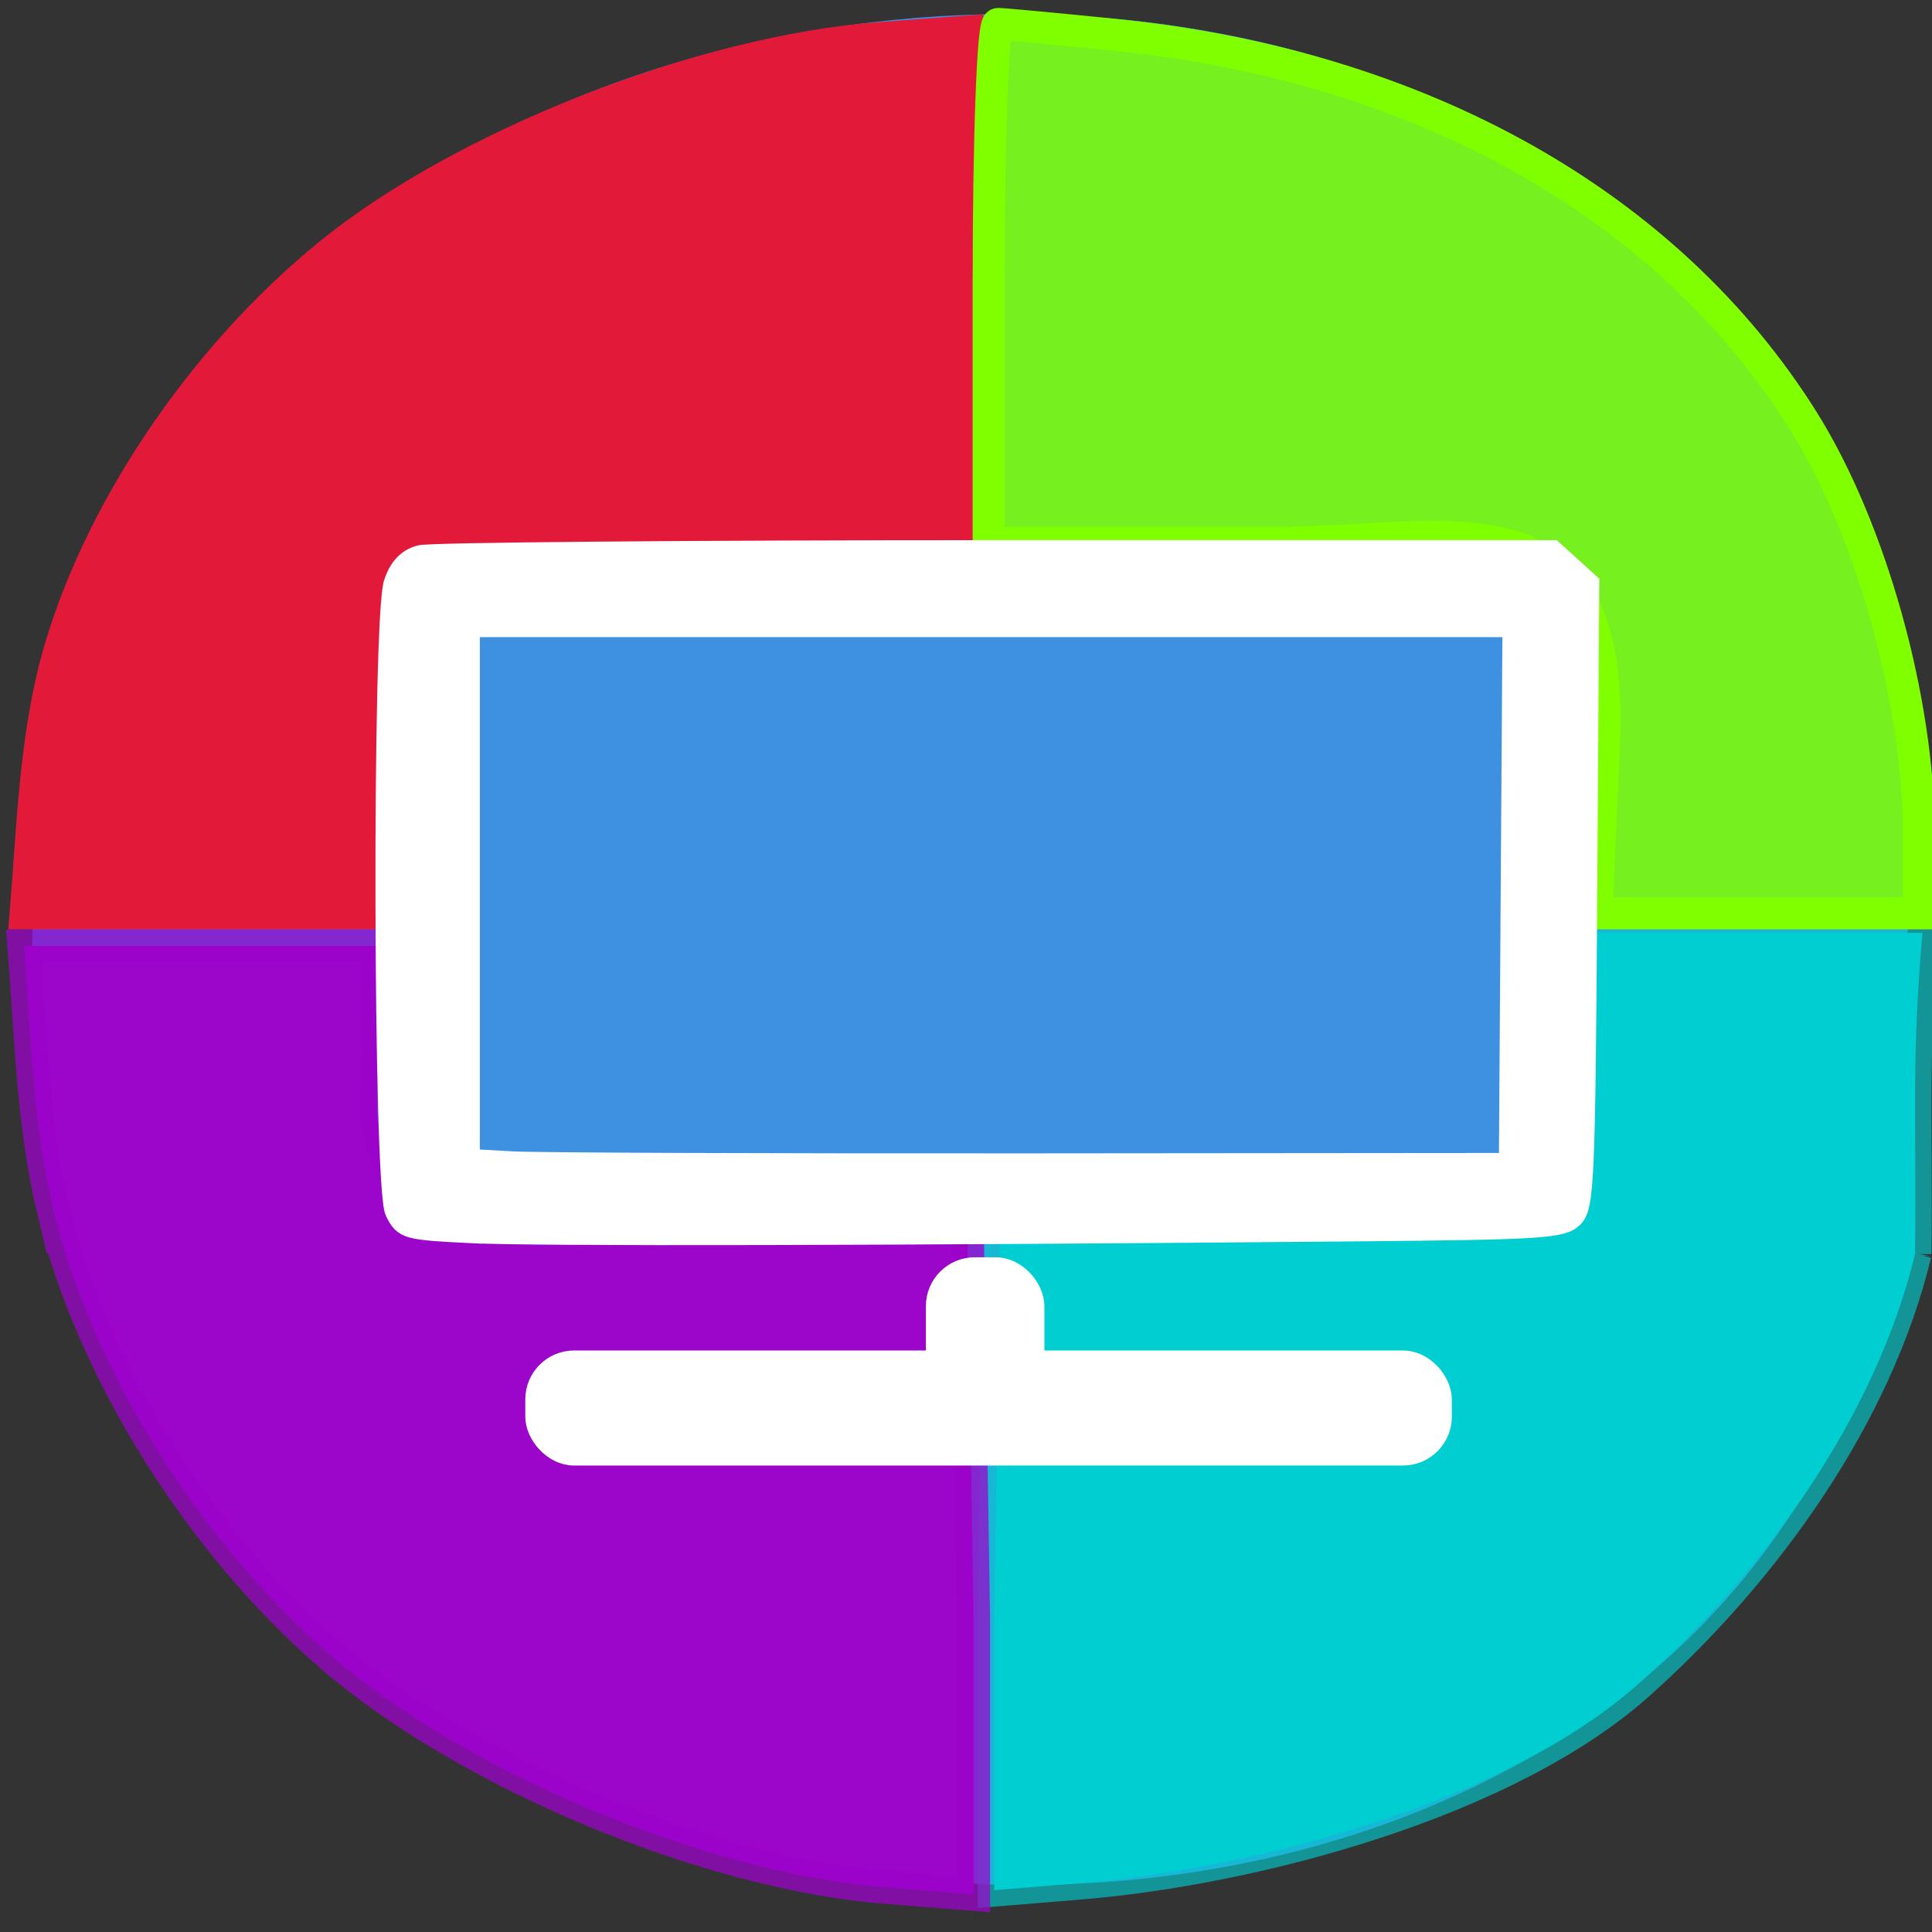 <svg xmlns="http://www.w3.org/2000/svg" xmlns:xlink="http://www.w3.org/1999/xlink" viewBox="0 0 256 256"><rect x="0" y="0" width="256" height="256" fill="#333333" stroke="none"/><defs><path d="m 245.46 129.52 l -97.89 -96.9 c -5.556 -5.502 -16.222 -11.873 -23.7 -14.16 l -39.518 -12.08 c -7.479 -2.286 -18.1 0.391 -23.599 5.948 l -13.441 13.578 c -5.5 5.559 -14.502 14.653 -20 20.21 l -13.44 13.579 c -5.5 5.558 -8.07 16.206 -5.706 23.658 l 12.483 39.39 c 2.363 7.456 8.843 18.06 14.399 23.556 l 97.89 96.9 c 5.558 5.502 14.605 5.455 20.1 -0.101 l 36.26 -36.63 c 5.504 -5.559 14.503 -14.651 20 -20.21 l 36.26 -36.629 c 5.502 -5.56 5.455 -14.606 -0.101 -20.11 z m -178.09 -50.74 c -7.198 0 -13.03 -5.835 -13.03 -13.03 0 -7.197 5.835 -13.03 13.03 -13.03 7.197 0 13.03 5.835 13.03 13.03 -0.001 7.198 -5.836 13.03 -13.03 13.03 z" id="0"/><use id="1" xlink:href="#0"/><clipPath id="2"><use xlink:href="#0"/></clipPath><clipPath clip-path="url(#2)"><use xlink:href="#1"/></clipPath><clipPath clip-path="url(#2)"><use xlink:href="#1"/></clipPath></defs><g color="#000"><path d="m 128.42 795.13 c 168.87 -19.553 166.53 260.33 -3.01 257.01 -157.67 9.224 -171.9 -272.26 3.01 -257.01 z" transform="matrix(0 0.985 -0.966 0 1020.66 -0.266)" fill="#3e90e0"/></g><path d="m 7.35 88.07 c 5.201 -19.573 19.15 -40.484 36.33 -54.45 17.768 -14.447 49.4 -26.846 72.987 -28.606 l 11.532 -0.861 v 33.889 v 33.889 l -35.994 0.021 c -19.797 0.012 -36.886 0.588 -37.976 1.281 -2.629 1.671 -4.081 12.728 -4.206 32.03 l -0.102 15.788 h -23.271 h -23.271 c 0.894 -10.994 1.226 -22.308 3.972 -32.979 z" fill="#fc0720" stroke="#e3193a" fill-opacity="0.866" stroke-width="4.202"/><path d="m 253.76 166.15 c -5.125 21.242 -19.661 41.749 -36.586 56.906 -17.508 15.679 -50.827 24.56 -74.07 26.471 l -11.363 0.934 v -36.779 l 0.811 -52.54 c 45.664 -2.099 79.78 8.703 76.22 -20.406 l 0.101 -17.13 h 22.931 h 22.931 c -1.478 17.14 -0.78 23.88 -0.977 42.552 z" stroke-opacity="0.627" fill="#00ced1" stroke="#00ced1" stroke-width="4.345"/><path d="m 212.54 98.79 c 1.609 -34.899 -20.615 -26.86 -43.605 -26.869 h -37.938 v -34.377 c 0 -19.266 0.557 -34.377 1.267 -34.377 0.697 0 7.726 0.656 15.62 1.459 40.37 4.103 73.18 22.53 91.08 51.16 8.953 14.317 15.292 37.04 15.292 54.814 v 10.432 c -14.241 0 -28.482 0 -42.724 0 z" fill="#7fff00" stroke="#7fff00" fill-opacity="0.866" stroke-width="4.23"/><path d="m 7.175 160.79 c 5.243 21.04 19.308 43.524 36.623 58.54 17.912 15.532 49.803 28.862 73.58 30.754 l 11.626 0.925 v -36.434 l -0.83 -52.05 c -46.719 -2.079 -81.62 8.621 -77.981 -20.21 l -0.103 -16.973 h -23.46 h -23.46 c 0.948 11.906 1.122 23.512 4 35.455 z" stroke-opacity="0.741" fill="#9d04ca" stroke="#9d04ca" fill-opacity="0.986" stroke-width="4.374"/><g fill="#fff" stroke="#fff"><path d="m 62.694 163.39 c -8.853 -0.427 -9.18 -0.517 -10.331 -2.839 -1.579 -3.186 -1.73 -78.75 -0.167 -83.32 0.704 -2.058 1.781 -3.19 3.467 -3.646 1.345 -0.364 35.666 -0.662 76.27 -0.662 h 73.824 l 2.403 2.177 l 2.403 2.177 l -0.27 41.26 c -0.249 37.987 -0.398 41.38 -1.88 42.81 -1.45 1.397 -4.264 1.575 -28.369 1.792 -62.36 0.562 -108.81 0.66 -117.35 0.248 z m 137.5 -44.791 l 0.239 -35.524 h -69.1 h -69.1 v 35.26 v 35.26 l 5.72 0.316 c 3.146 0.174 34.13 0.292 68.864 0.263 l 63.14 -0.054 l 0.239 -35.524 z" stroke-width="2.696"/><g stroke-width="2.89"><rect width="119.88" height="12.356" x="71.05" y="180.39" rx="5.03"/><rect width="12.812" height="17.652" x="124.13" y="168.04" rx="5.03"/></g></g></svg>